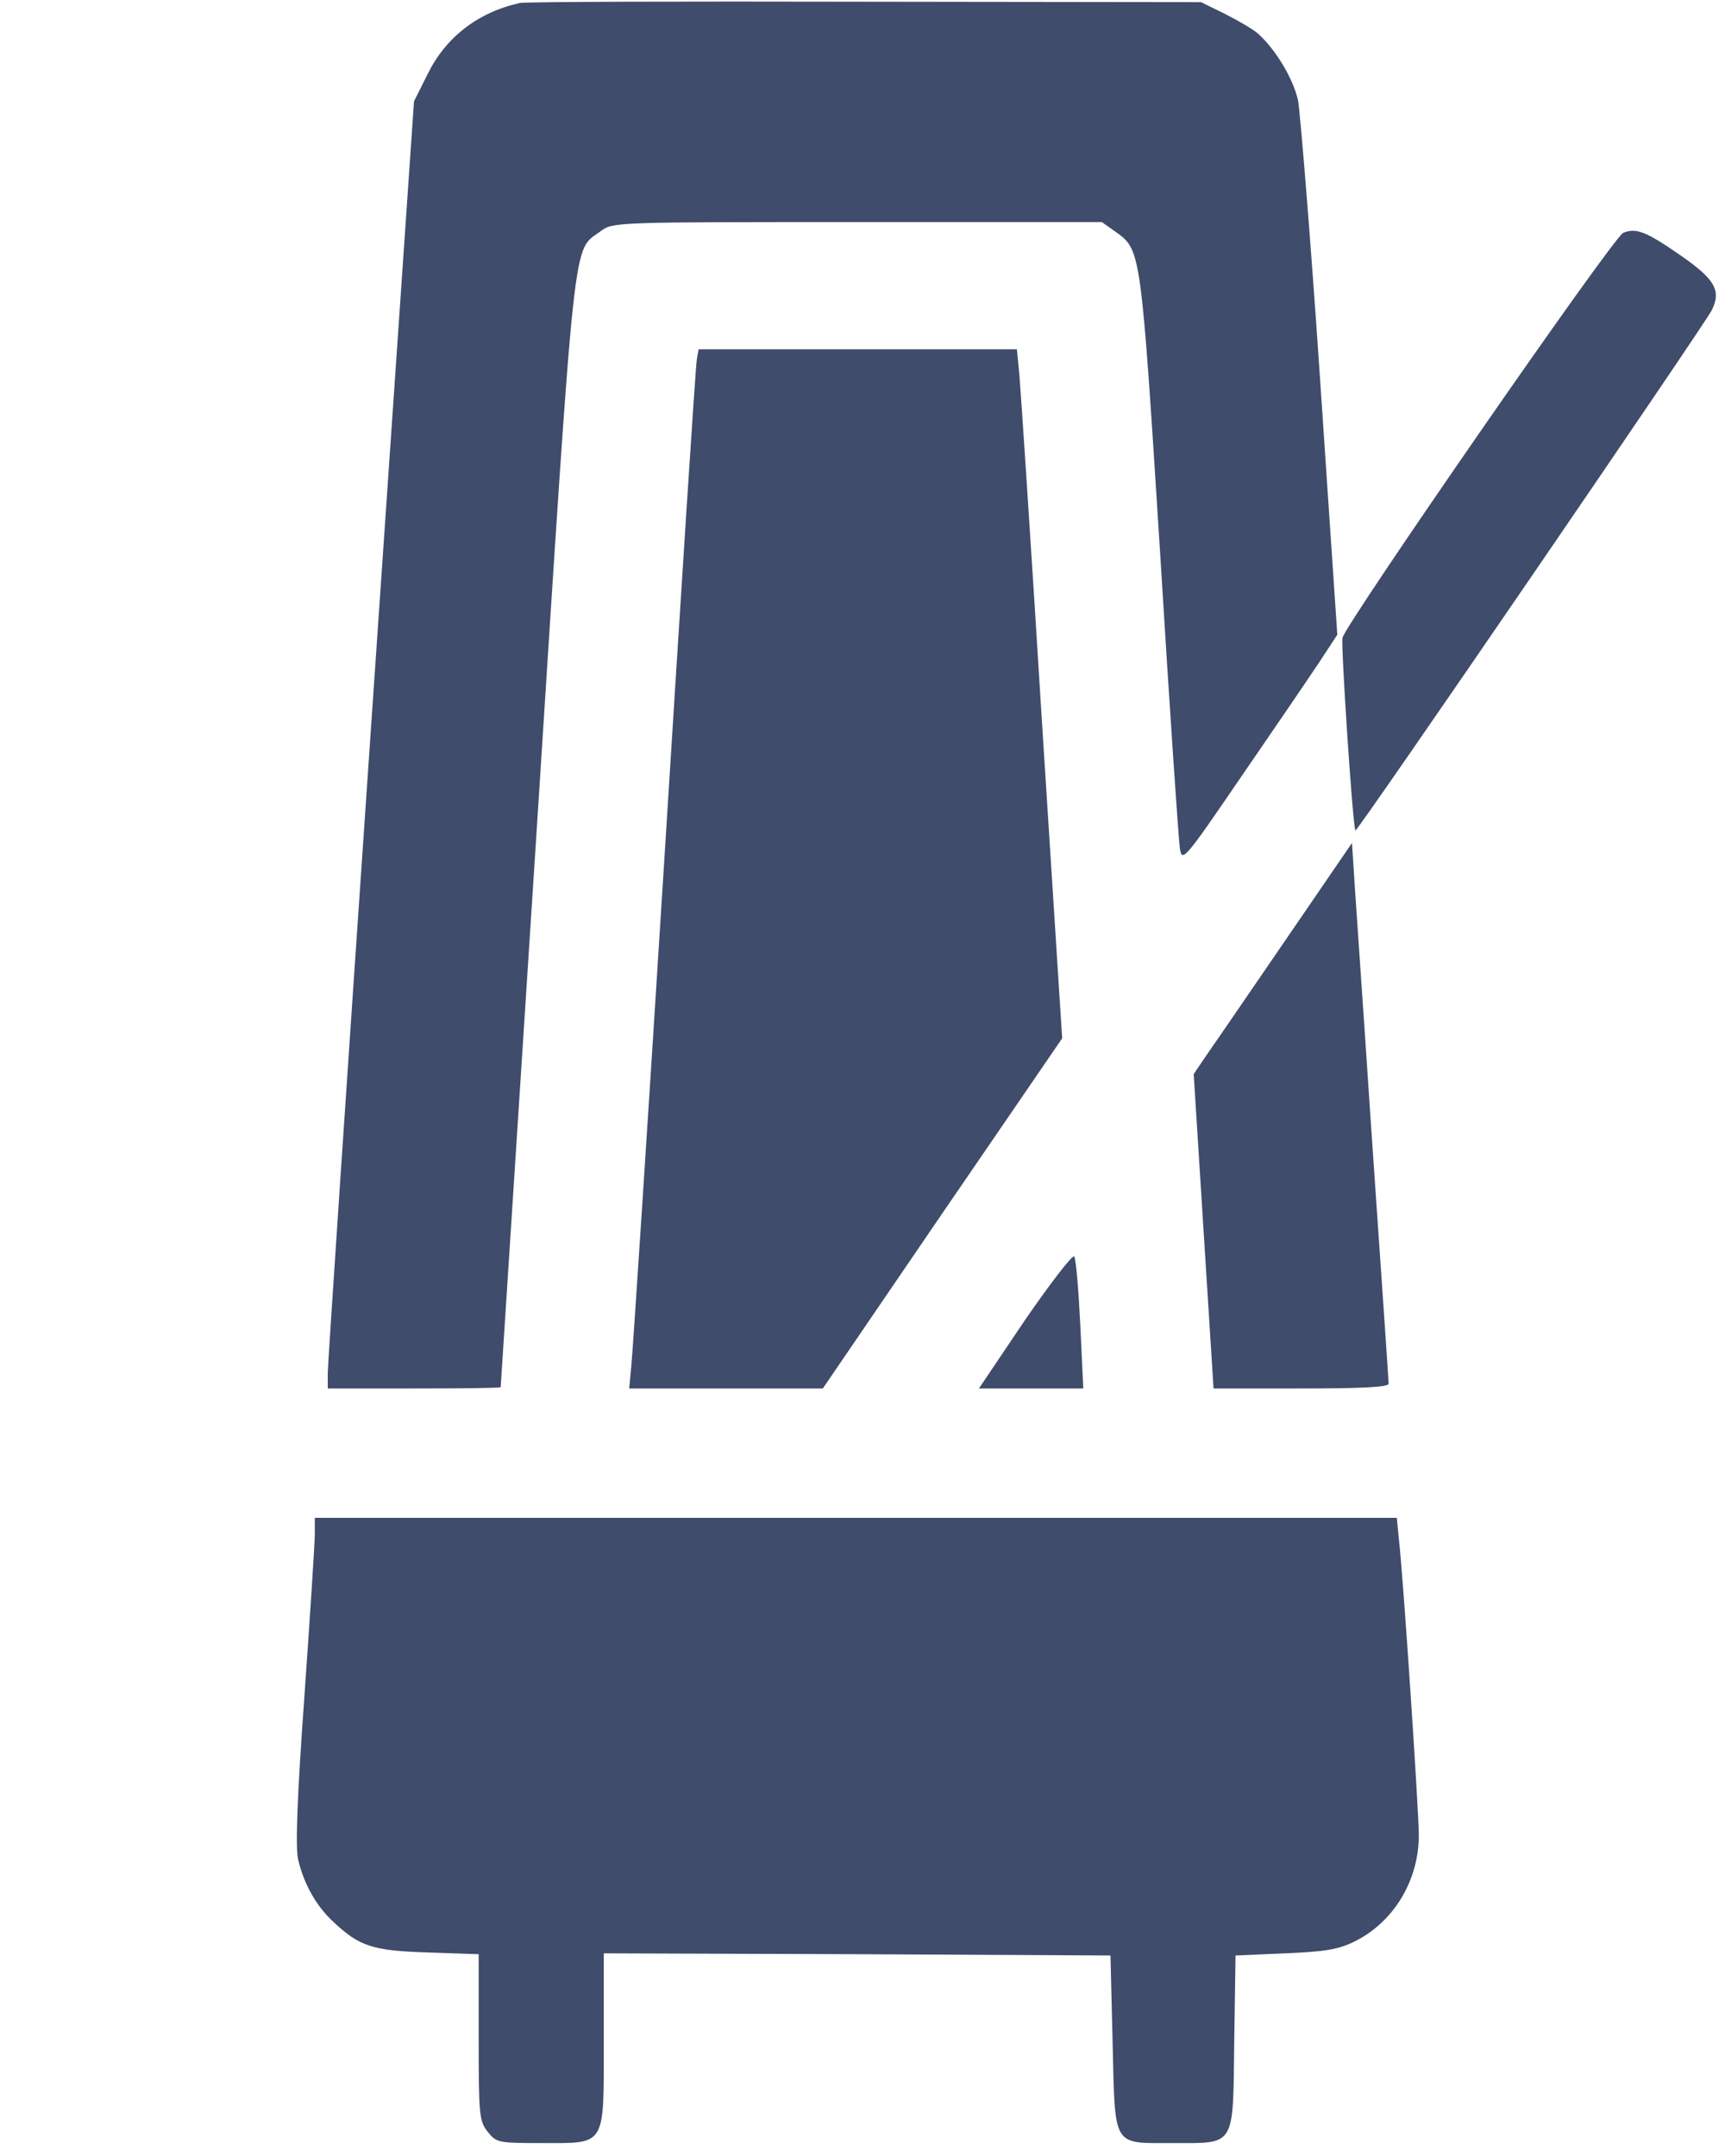 <?xml version="1.0" standalone="no"?>
<!DOCTYPE svg PUBLIC "-//W3C//DTD SVG 20010904//EN"
 "http://www.w3.org/TR/2001/REC-SVG-20010904/DTD/svg10.dtd">
<svg version="1.0" xmlns="http://www.w3.org/2000/svg"
 width="80pt" height="100pt" viewBox="0 0 400 500"
 preserveAspectRatio="xMidYMid meet">

<g transform="translate(0,500) scale(0.1,-0.1)"
fill="#3f4c6b" stroke="none">
<path d="M1205 4993 c-98 -22 -172 -80 -214 -166 l-31 -62 -100 -1457 c-55
-801 -100 -1473 -100 -1492 l0 -36 200 0 c110 0 200 1 201 3 0 1 38 586 84
1300 91 1416 82 1331 148 1381 28 21 35 21 595 21 l567 0 31 -22 c60 -43 59
-36 104 -743 22 -360 43 -670 46 -688 5 -32 10 -27 141 165 75 109 156 228
180 264 l44 67 -40 593 c-22 327 -46 617 -51 646 -11 50 -52 119 -94 156 -12
10 -46 30 -76 45 l-55 27 -780 1 c-429 1 -789 0 -800 -3z"/>
<path d="M3764 4460 c-22 -8 -642 -904 -651 -939 -4 -17 24 -441 30 -447 4 -4
808 1171 826 1206 23 46 8 72 -71 127 -82 57 -104 65 -134 53z"/>
<path d="M1616 4168 c-3 -13 -36 -531 -75 -1153 -39 -621 -74 -1154 -77 -1182
l-5 -53 224 0 225 0 277 406 278 406 -47 736 c-25 405 -49 765 -52 800 l-6 62
-369 0 -369 0 -4 -22z"/>
<path d="M2981 2820 c-85 -124 -167 -244 -184 -268 l-29 -43 23 -365 23 -364
203 0 c138 0 203 3 203 11 0 6 -18 270 -40 587 -21 317 -41 597 -42 622 l-3
45 -154 -225z"/>
<path d="M2377 1939 l-107 -159 121 0 121 0 -7 148 c-4 81 -10 152 -14 158 -3
6 -54 -60 -114 -147z"/>
<path d="M730 1443 c0 -21 -11 -190 -24 -375 -17 -234 -21 -350 -15 -379 13
-57 42 -109 81 -145 61 -58 92 -68 221 -72 l117 -4 0 -193 c0 -179 1 -194 21
-219 20 -25 24 -26 125 -26 151 0 144 -11 144 240 l0 200 588 -2 587 -3 5
-203 c6 -245 -2 -232 141 -232 145 0 138 -11 141 235 l3 200 115 5 c94 4 124
9 162 28 90 45 148 141 148 246 0 55 -36 599 -46 684 l-5 52 -1255 0 -1254 0
0 -37z"/>
</g>
</svg>
